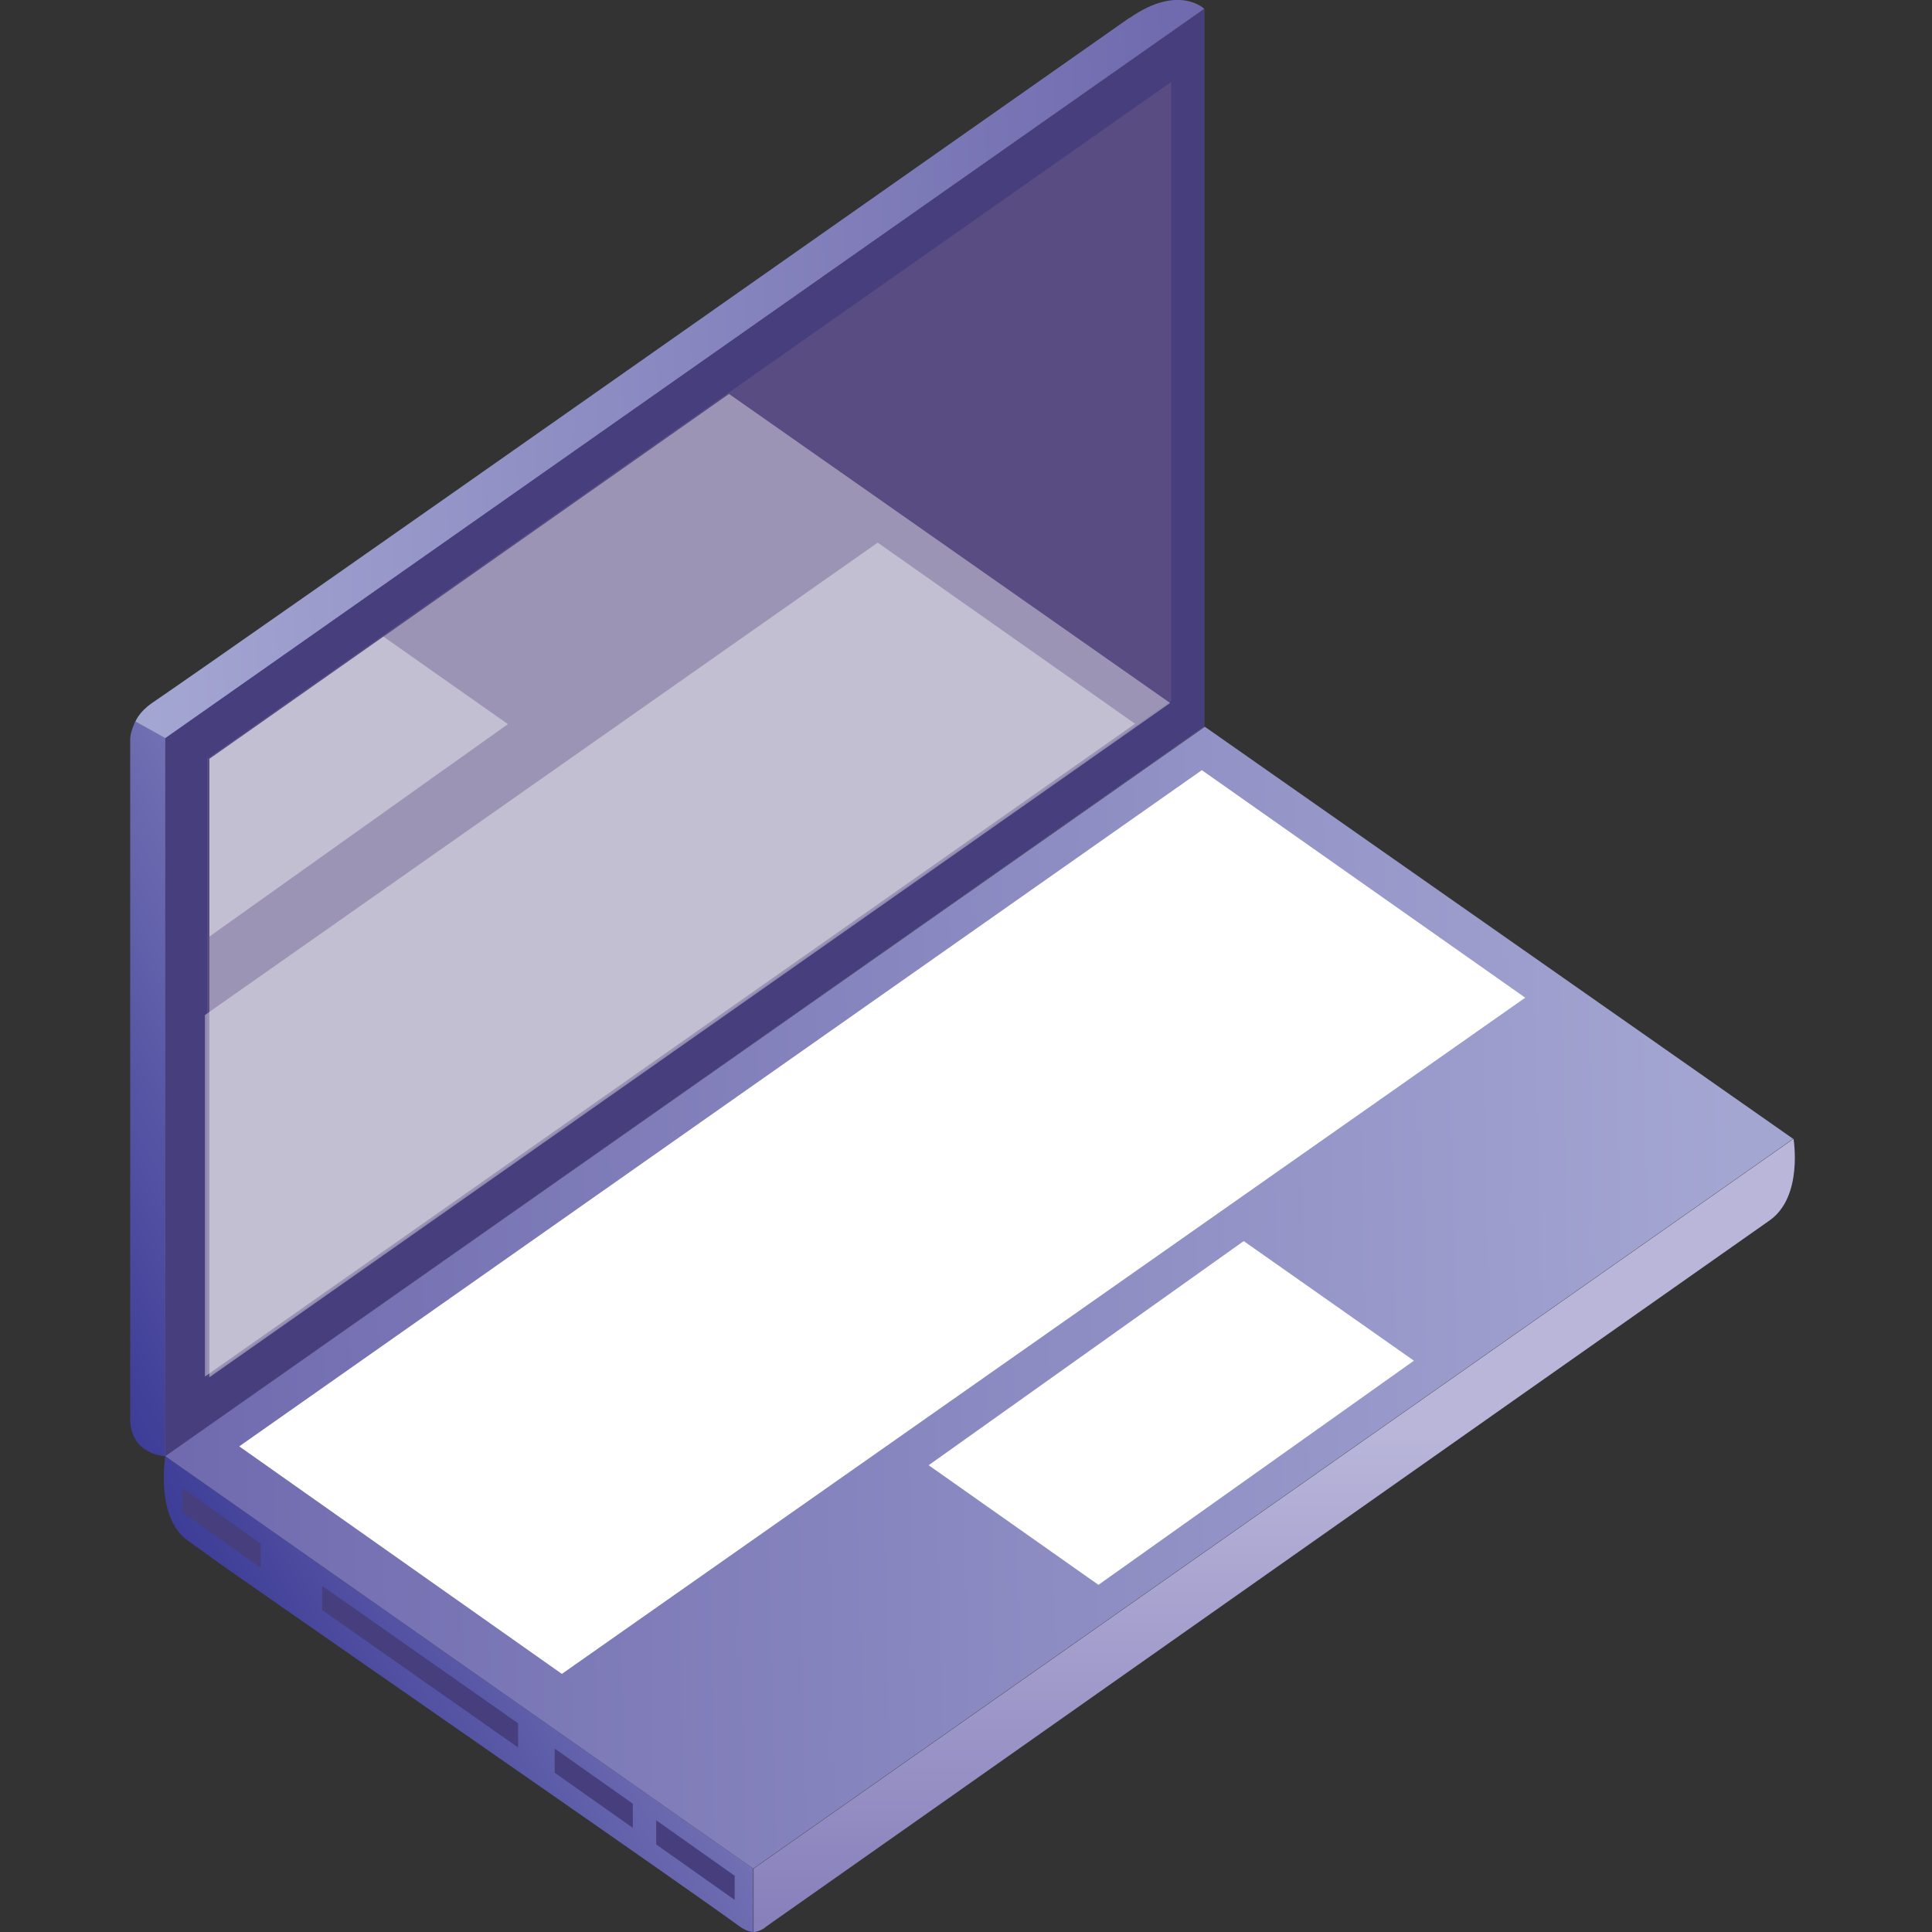 <?xml version="1.0" encoding="UTF-8"?>
<svg xmlns="http://www.w3.org/2000/svg" xmlns:xlink="http://www.w3.org/1999/xlink" version="1.1" viewBox="0 0 512 512">
  <rect x="0" y="0" width="512" height="512" fill="#333333" stroke="none"/>
  <defs>
    <style>
      .cls-1 {
        fill: url(#linear-gradient);
      }

      .cls-1, .cls-2, .cls-3, .cls-4, .cls-5, .cls-6, .cls-7, .cls-8, .cls-9, .cls-10, .cls-11 {
        stroke-width: 0px;
      }

      .cls-2 {
        fill: #584c82;
      }

      .cls-2, .cls-12, .cls-5 {
        mix-blend-mode: multiply;
      }

      .cls-3 {
        opacity: .4;
      }

      .cls-3, .cls-11 {
        fill: #fff;
        mix-blend-mode: soft-light;
      }

      .cls-4, .cls-5 {
        fill: #473e7d;
      }

      .cls-6 {
        fill: url(#linear-gradient-4);
      }

      .cls-7 {
        fill: url(#linear-gradient-2);
      }

      .cls-8 {
        fill: url(#linear-gradient-3);
      }

      .cls-9 {
        fill: url(#linear-gradient-5);
      }

      .cls-10 {
        fill: url(#linear-gradient-6);
      }

      .cls-13 {
        isolation: isolate;
      }
    </style>
    <linearGradient id="linear-gradient" x1="80.9" y1="470.7" x2="162.8" y2="427" gradientUnits="userSpaceOnUse">
      <stop offset="0" stop-color="#3d3c97"/>
      <stop offset="1" stop-color="#7170b3"/>
    </linearGradient>
    <linearGradient id="linear-gradient-2" x1="337.6" y1="514.7" x2="337.6" y2="379.1" gradientUnits="userSpaceOnUse">
      <stop offset="0" stop-color="#857eba"/>
      <stop offset="1" stop-color="#b9b6da"/>
    </linearGradient>
    <linearGradient id="linear-gradient-3" x1="46.8" y1="348.9" x2="461.4" y2="339.2" gradientUnits="userSpaceOnUse">
      <stop offset="0" stop-color="#706baf"/>
      <stop offset="1" stop-color="#a4a6d2"/>
    </linearGradient>
    <linearGradient id="linear-gradient-4" x1="-2.5" y1="311.1" x2="81.3" y2="266.4" xlink:href="#linear-gradient"/>
    <linearGradient id="linear-gradient-5" x1="181.5" y1="390.9" x2="181.5" y2="143.4" xlink:href="#linear-gradient-2"/>
    <linearGradient id="linear-gradient-6" x1="36.4" y1="101.1" x2="311.5" y2="94.6" gradientUnits="userSpaceOnUse">
      <stop offset="0" stop-color="#a4a6d2"/>
      <stop offset="1" stop-color="#706baf"/>
    </linearGradient>
  </defs>
  <g class="cls-13">
    <g id="Layer_1" data-name="Layer 1">
      <g>
        <g>
          <g>
            <path class="cls-1" d="M196.1,510.6c-13.3-9.8-100.8-70.3-136.1-95-3.5-2.5-7.6-5.4-10.2-7.3-8.7-6.1-6-22.4-6-22.4l155.8,109.3v16.8s-1.5,0-3.5-1.4Z"/>
            <path class="cls-7" d="M202.7,510.8c19.7-13.8,203.2-143.1,266.3-187.4,8.9-6.3,6.3-21.6,6.3-21.6l-275.6,193.4v16.8c.8,0,2-.4,3.1-1.2Z"/>
            <polygon class="cls-8" points="319.3 192.6 319.3 192.6 319.3 192.6 319.3 192.6 43.8 385.9 199.6 495.2 199.6 495.2 199.6 495.2 199.6 495.2 475.2 301.8 319.3 192.6"/>
            <polygon class="cls-11" points="318.5 204.1 318.5 204.1 318.5 204.1 318.5 204.1 63.4 383.3 148.9 443.6 148.9 443.6 148.9 443.6 148.9 443.6 404.2 264.4 318.5 204.1"/>
            <polygon class="cls-11" points="329.6 328.9 246.1 388.3 291.1 420 291.1 420 291.1 420 291.1 420 374.7 360.6 329.6 328.9"/>
          </g>
          <path class="cls-6" d="M43.8,385.9s-9.3-.3-9.3-9.9v-180.1c0-2,1.4-4.8,1.4-4.8l7.9,4.4v190.4Z"/>
          <polygon class="cls-9" points="43.8 385.9 319.1 192.6 319.1 2.3 43.8 195.5 43.8 385.9"/>
          <polygon class="cls-5" points="43.8 385.9 319.1 192.6 319.1 2.3 43.8 195.5 43.8 385.9"/>
          <path class="cls-10" d="M299.2,4.8C238.9,47.1,65.6,169,40.3,186.3c-3.5,2.4-4.4,4.9-4.4,4.9l7.9,4.4h0L319.1,2.3s-6.8-6.6-19.8,2.5Z"/>
          <polygon class="cls-2" points="54.9 365 310.4 185.7 310.4 21.7 54.9 201.1 54.9 365"/>
          <polygon class="cls-3" points="193.2 104.4 55.5 201.1 55.5 365 310.1 186.3 193.2 104.4"/>
          <polygon class="cls-3" points="54.3 364.8 300.8 191.8 232.6 143.8 54.3 269 54.3 364.8"/>
          <polygon class="cls-3" points="55.5 248.2 134.6 191.9 101.6 168.7 55.5 201.1 55.5 248.2"/>
        </g>
        <g class="cls-12">
          <polygon class="cls-4" points="173.9 482.4 194.7 497.1 194.7 503.5 173.9 488.8 173.9 482.4"/>
          <polygon class="cls-4" points="147 463.4 167.7 478 167.7 484.4 147 469.8 147 463.4"/>
          <polygon class="cls-4" points="85.4 420.3 137.3 456.7 137.3 463.1 85.4 426.7 85.4 420.3"/>
          <polygon class="cls-4" points="48.4 394.4 69.1 409.1 69.1 415.5 48.4 400.8 48.4 394.4"/>
        </g>
      </g>
    </g>
  </g>
</svg>